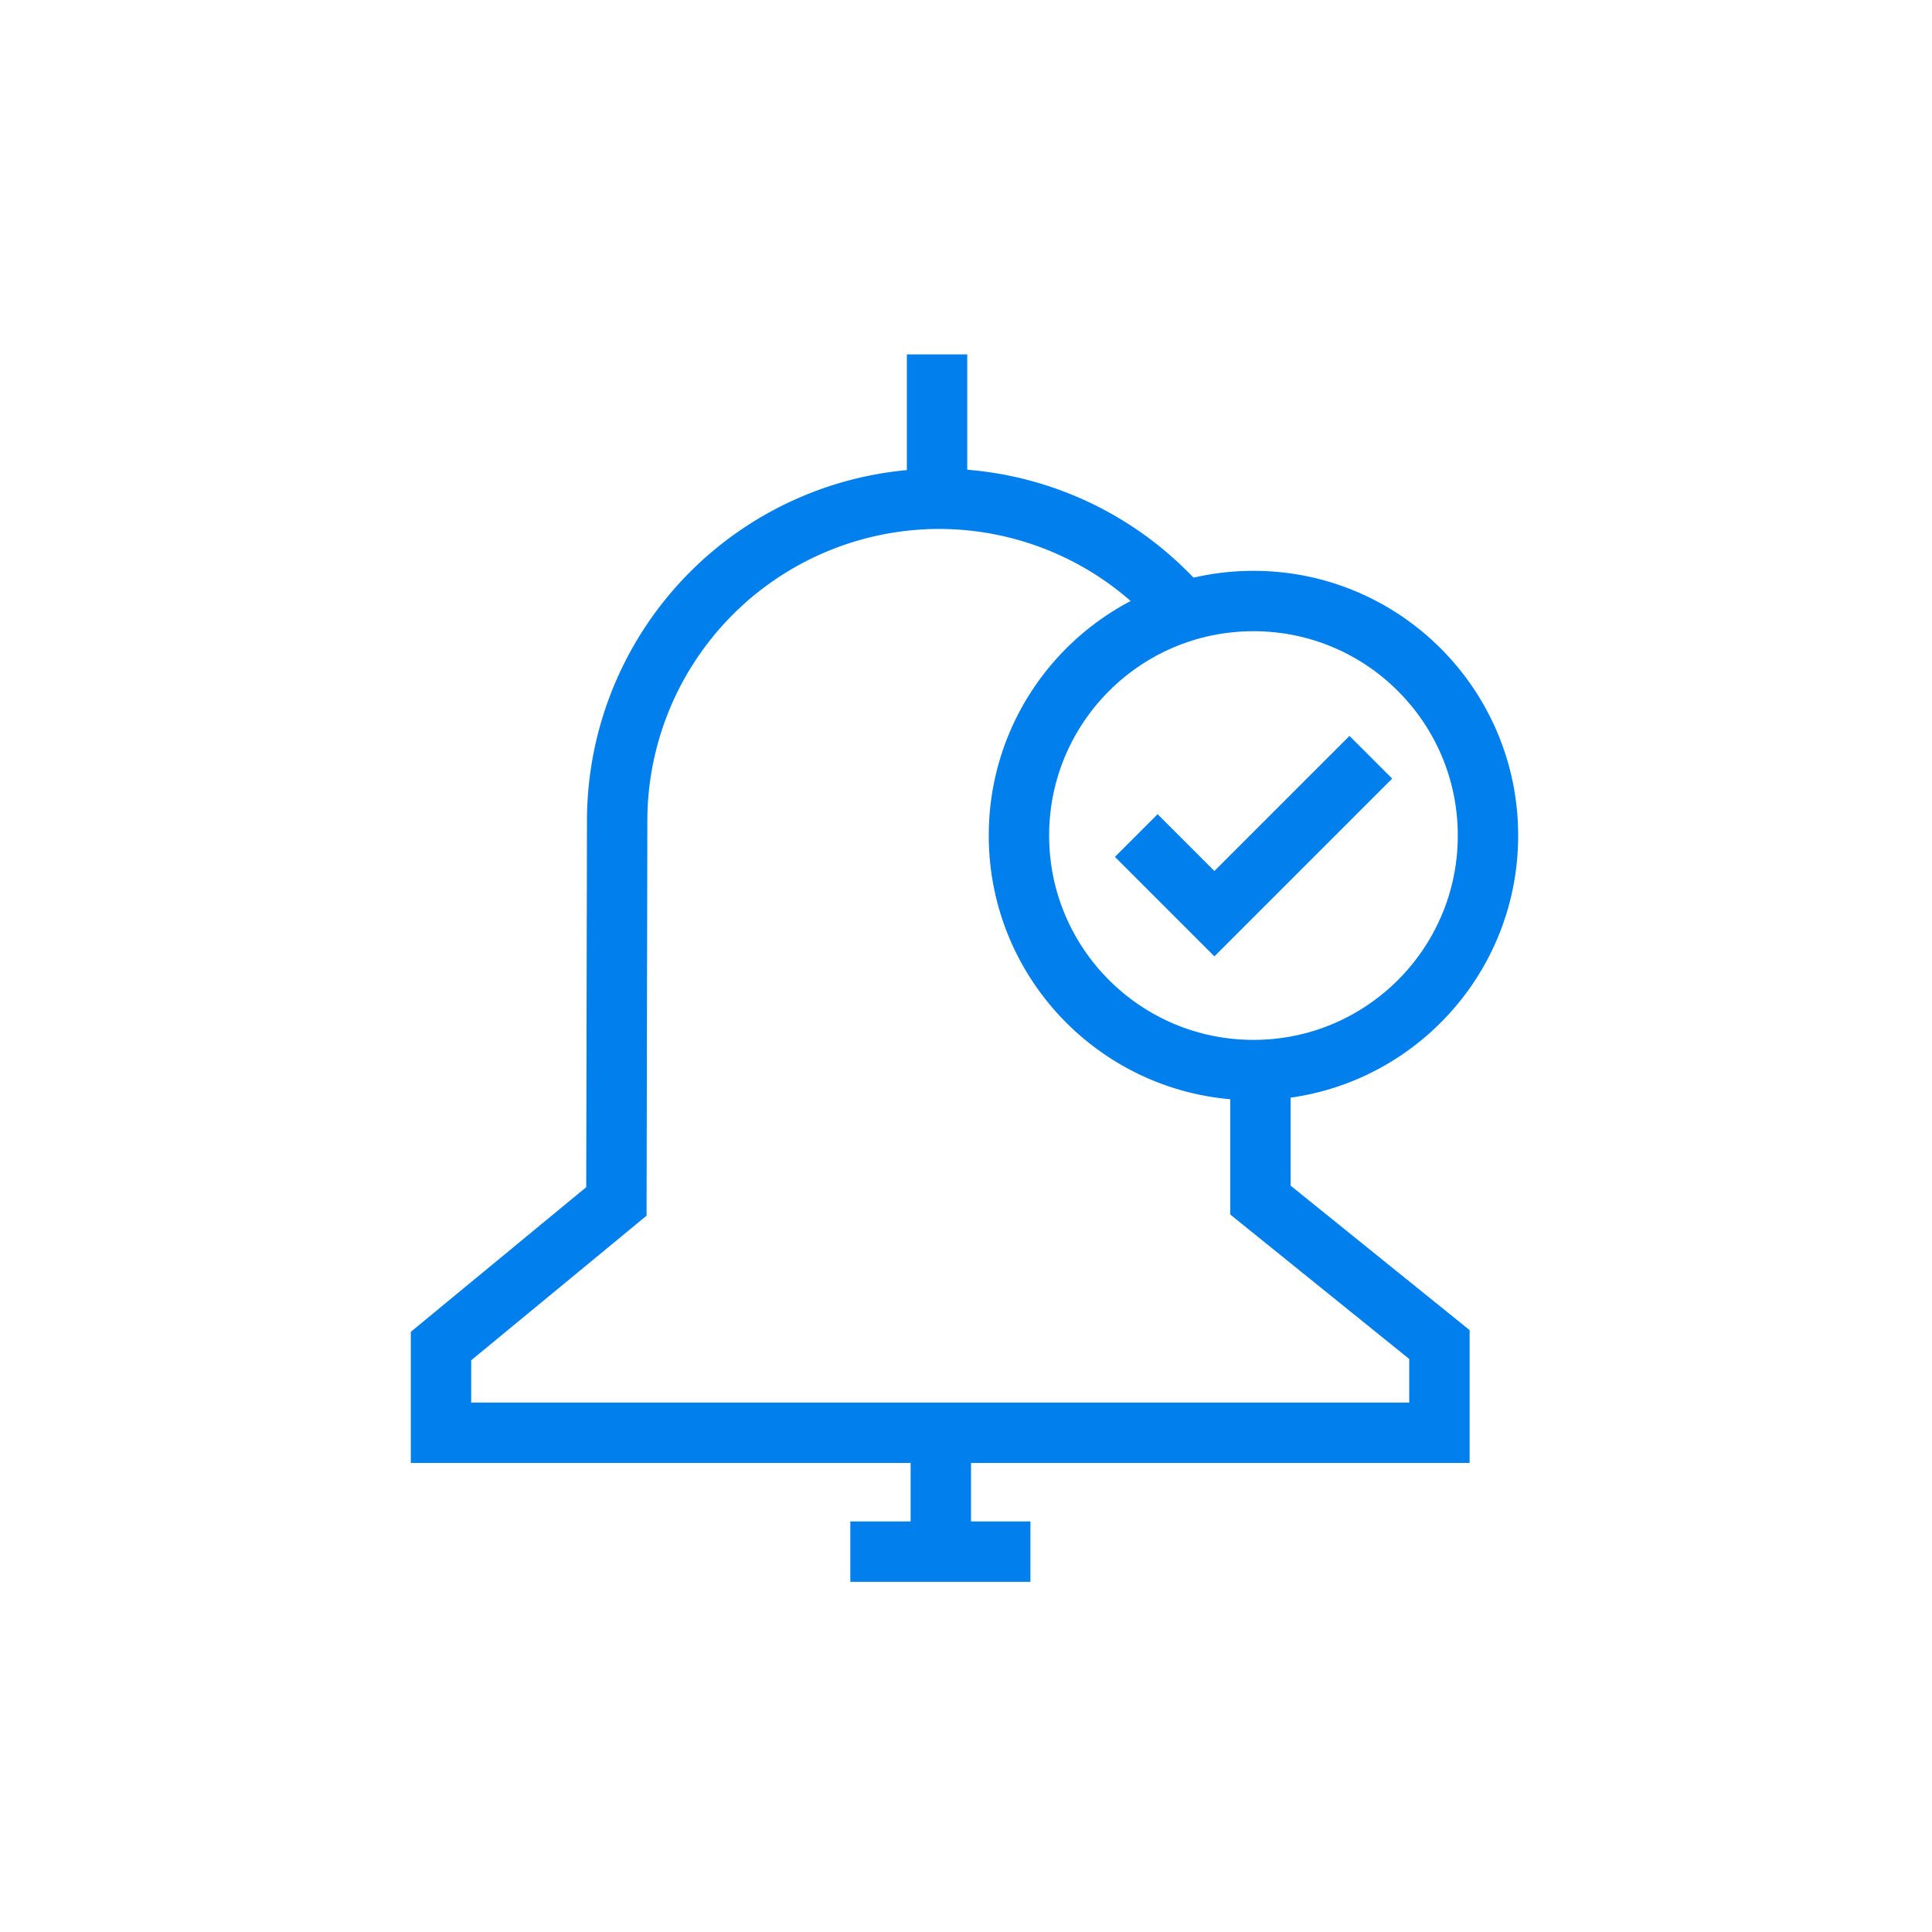 <svg width="128" height="128" viewBox="0 0 128 128" fill="none" xmlns="http://www.w3.org/2000/svg"><path fill-rule="evenodd" clip-rule="evenodd" d="M45.724 37.888a23.354 23.354 0 0114.358-6.744v-7.662h4v7.638a23.304 23.304 0 0116.688 9.147l-4.538.823a19.304 19.304 0 00-14.029-6.046A19.353 19.353 0 0042.888 54.37v.002l-.05 25.23-.002.94-.725.599-10.894 8.982v2.803h62.148v-2.89L82.25 81.064l-.744-.6v-8.825l4-.725v7.638l11.117 8.972.743.6v8.802H64.332v3.874h3.936v4H56.336v-4h3.995v-3.874H27.217v-8.689l.728-.6 10.895-8.984.048-24.288v-.001a23.353 23.353 0 016.836-16.476z" fill="#007FED"/><path d="M83.045 70.895c8.581 0 15.538-6.957 15.538-15.538 0-8.582-6.957-15.538-15.538-15.538s-15.538 6.956-15.538 15.538c0 8.581 6.957 15.538 15.538 15.538z" stroke="#007FED" stroke-width="4" stroke-linejoin="round"/><path d="M75.281 55.357l5.176 5.176L90.82 50.17" stroke="#007FED" stroke-width="4" stroke-miterlimit="10"/></svg>
